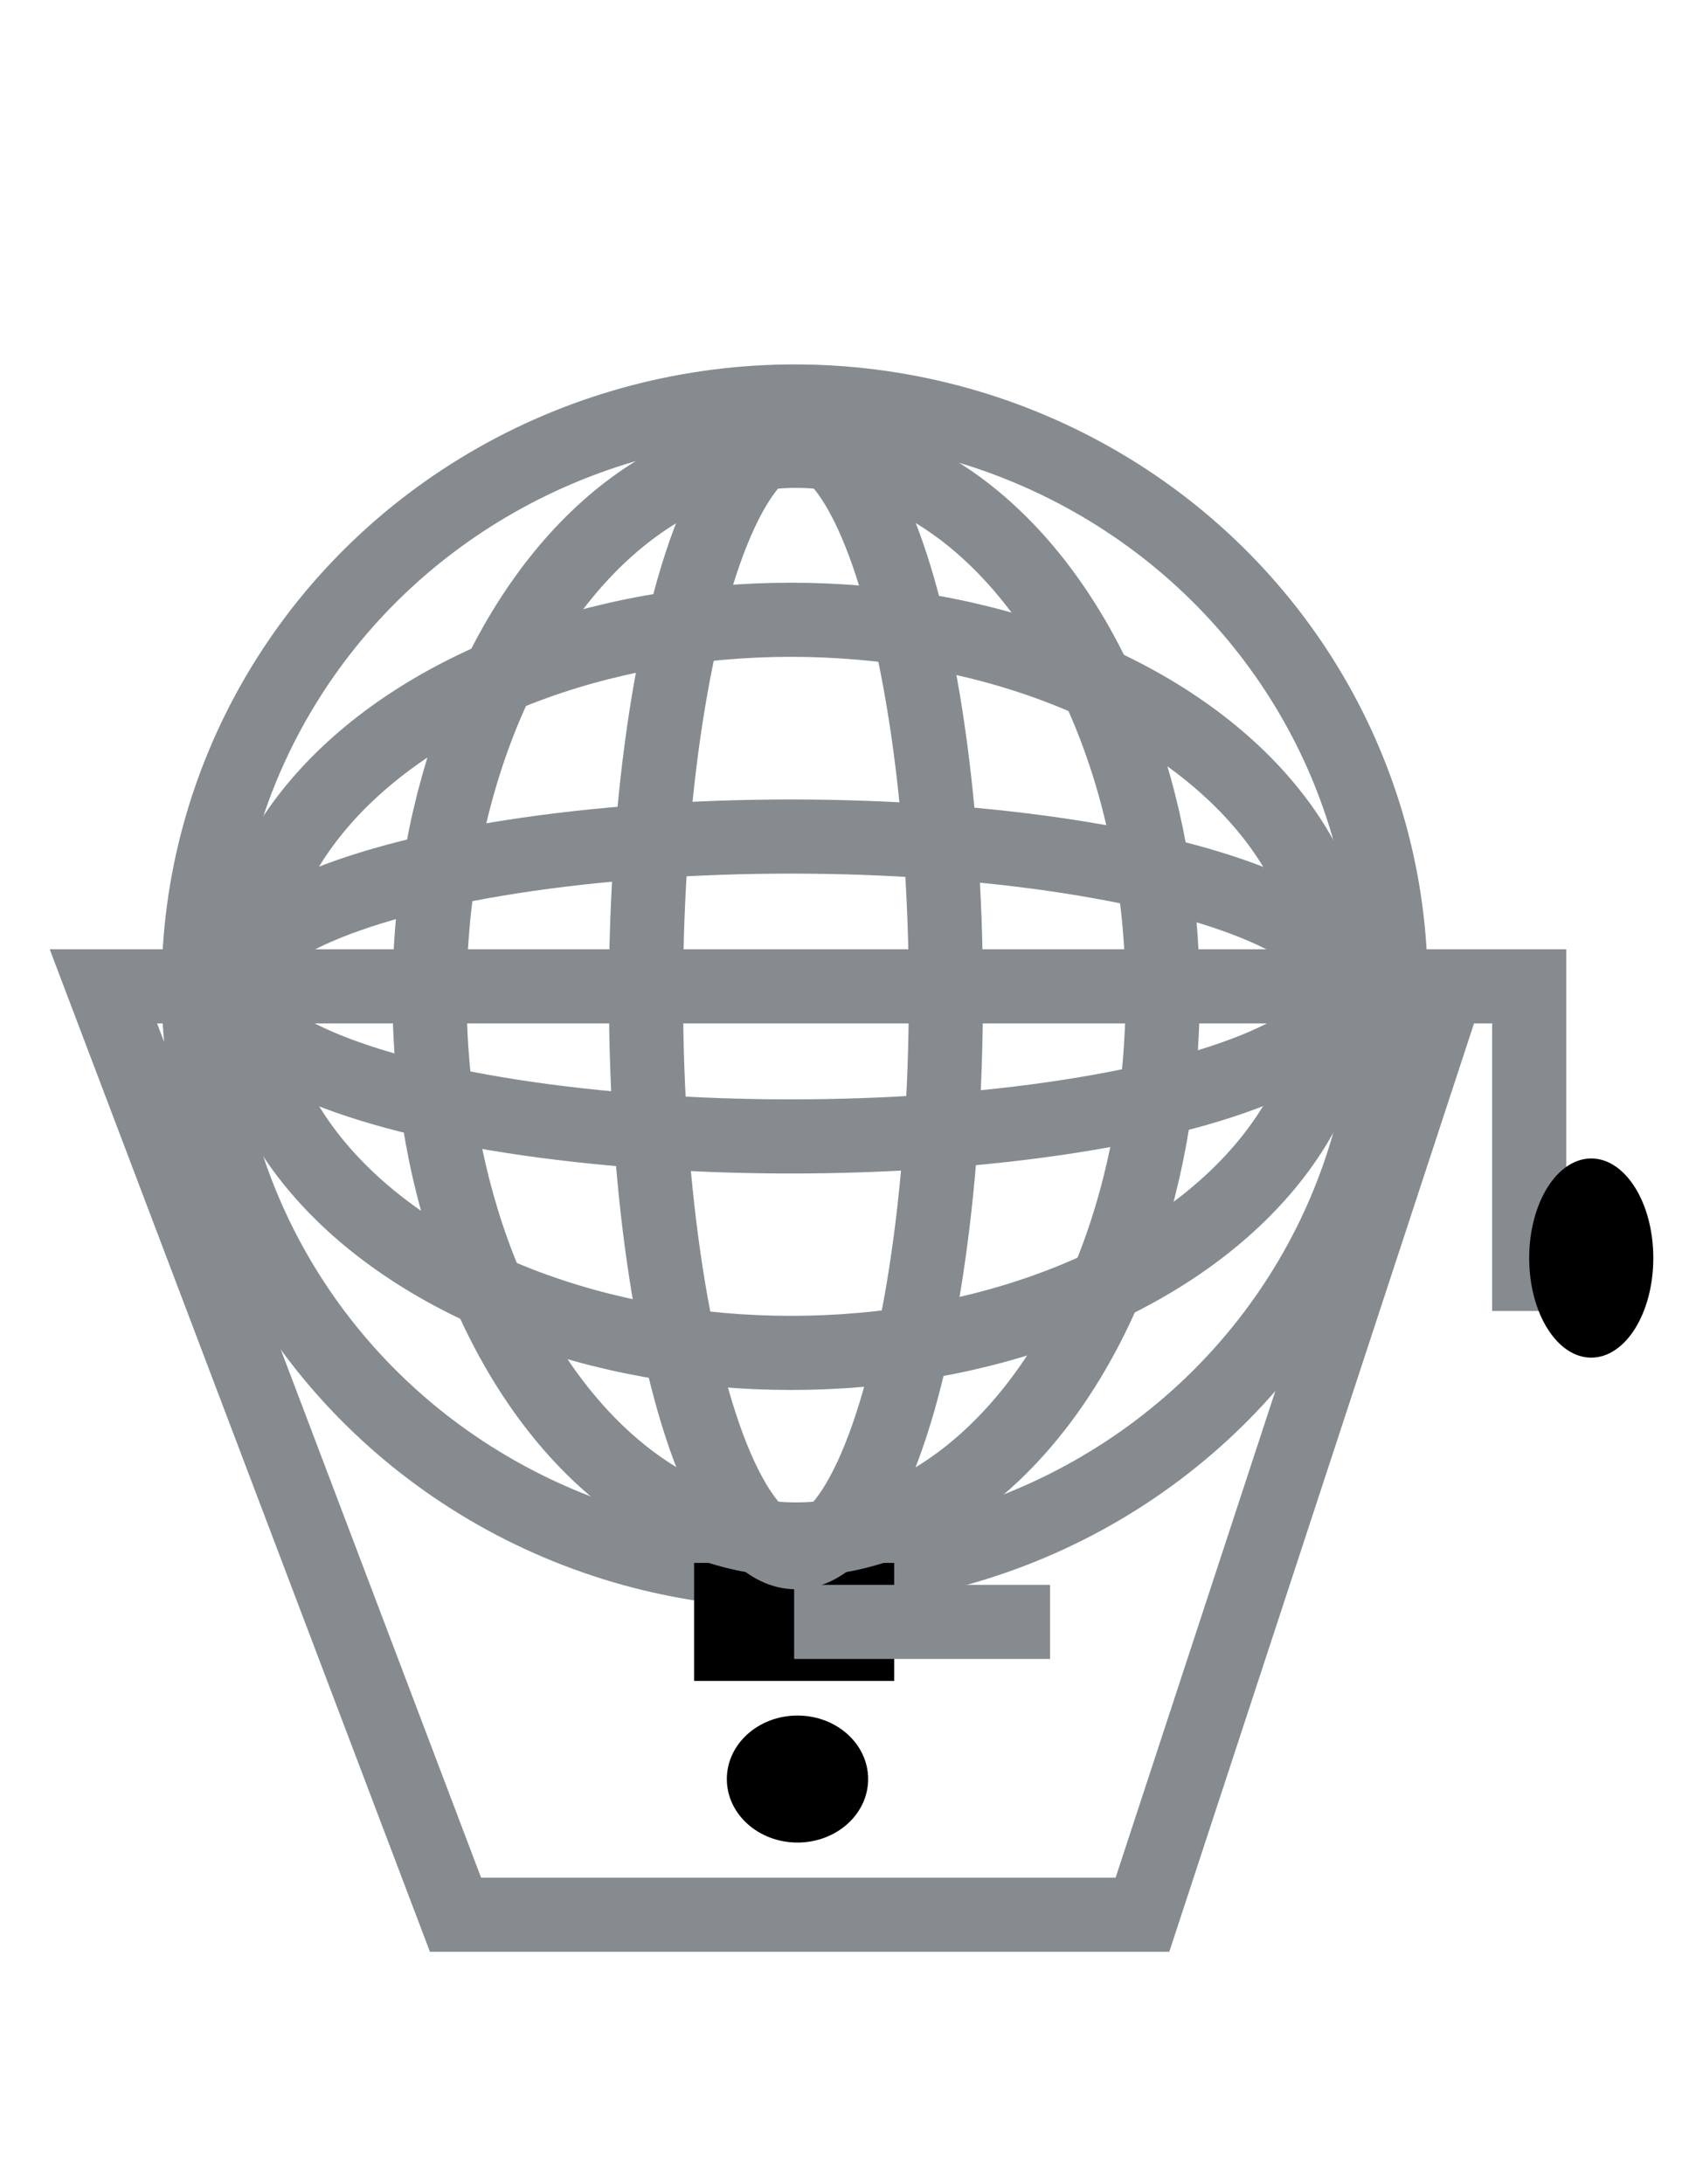 <?xml version="1.0" encoding="utf-8"?>
<!-- Generator: Adobe Illustrator 16.0.0, SVG Export Plug-In . SVG Version: 6.00 Build 0)  -->
<!DOCTYPE svg PUBLIC "-//W3C//DTD SVG 1.1//EN" "http://www.w3.org/Graphics/SVG/1.1/DTD/svg11.dtd">
<svg class="iconoBingos" version="1.1" id="bingo" xmlns="http://www.w3.org/2000/svg" xmlns:xlink="http://www.w3.org/1999/xlink" x="0px" y="0px"
	 width="295px" height="383px" viewBox="0 0 295 383" enable-background="new 0 0 295 383" xml:space="preserve">
<g>

		<ellipse fill-rule="evenodd" clip-rule="evenodd" fill="none" stroke="#868b90" stroke-width="13" stroke-miterlimit="10" cx="139.37" cy="172.985" rx="104.531" ry="102.576"/>
	<polyline fill-rule="evenodd" clip-rule="evenodd" fill="none" stroke="#868b90" stroke-width="13" stroke-miterlimit="10" points="
		255.039,169.258 200.369,335.801 79.891,335.801 18.135,172.985 254.532,172.985 258.076,172.985 268.199,172.985 268.199,223.422
		280.349,223.422 	"/>
	<ellipse fill-rule="evenodd" clip-rule="evenodd" cx="279.083" cy="220.637" rx="10.884" ry="17.465"/>
	<ellipse fill-rule="evenodd" clip-rule="evenodd" cx="139.868" cy="312.008" rx="12.392" ry="11.137"/>
	<rect x="121.733" y="274.1" fill-rule="evenodd" clip-rule="evenodd" width="35.102" height="20.697"/>

		<line fill-rule="evenodd" clip-rule="evenodd" stroke="#868b90" stroke-width="13" stroke-miterlimit="10" x1="139.284" y1="284.449" x2="184.17" y2="284.449"/>

		<ellipse fill-rule="evenodd" clip-rule="evenodd" fill="none" stroke="#868b90" stroke-width="13" stroke-miterlimit="10" cx="139.598" cy="174.48" rx="26.297" ry="97.747"/>

		<ellipse fill-rule="evenodd" clip-rule="evenodd" fill="none" stroke="#868b90" stroke-width="13" stroke-miterlimit="10" cx="139.624" cy="174.527" rx="64.289" ry="95.465"/>

		<ellipse fill-rule="evenodd" clip-rule="evenodd" fill="none" stroke="#868b90" stroke-width="13" stroke-miterlimit="10" cx="138.696" cy="173.01" rx="97.746" ry="26.297"/>

		<ellipse fill-rule="evenodd" clip-rule="evenodd" fill="none" stroke="#868b90" stroke-width="13" stroke-miterlimit="10" cx="138.743" cy="172.984" rx="95.466" ry="64.288"/>
</g>
</svg>
